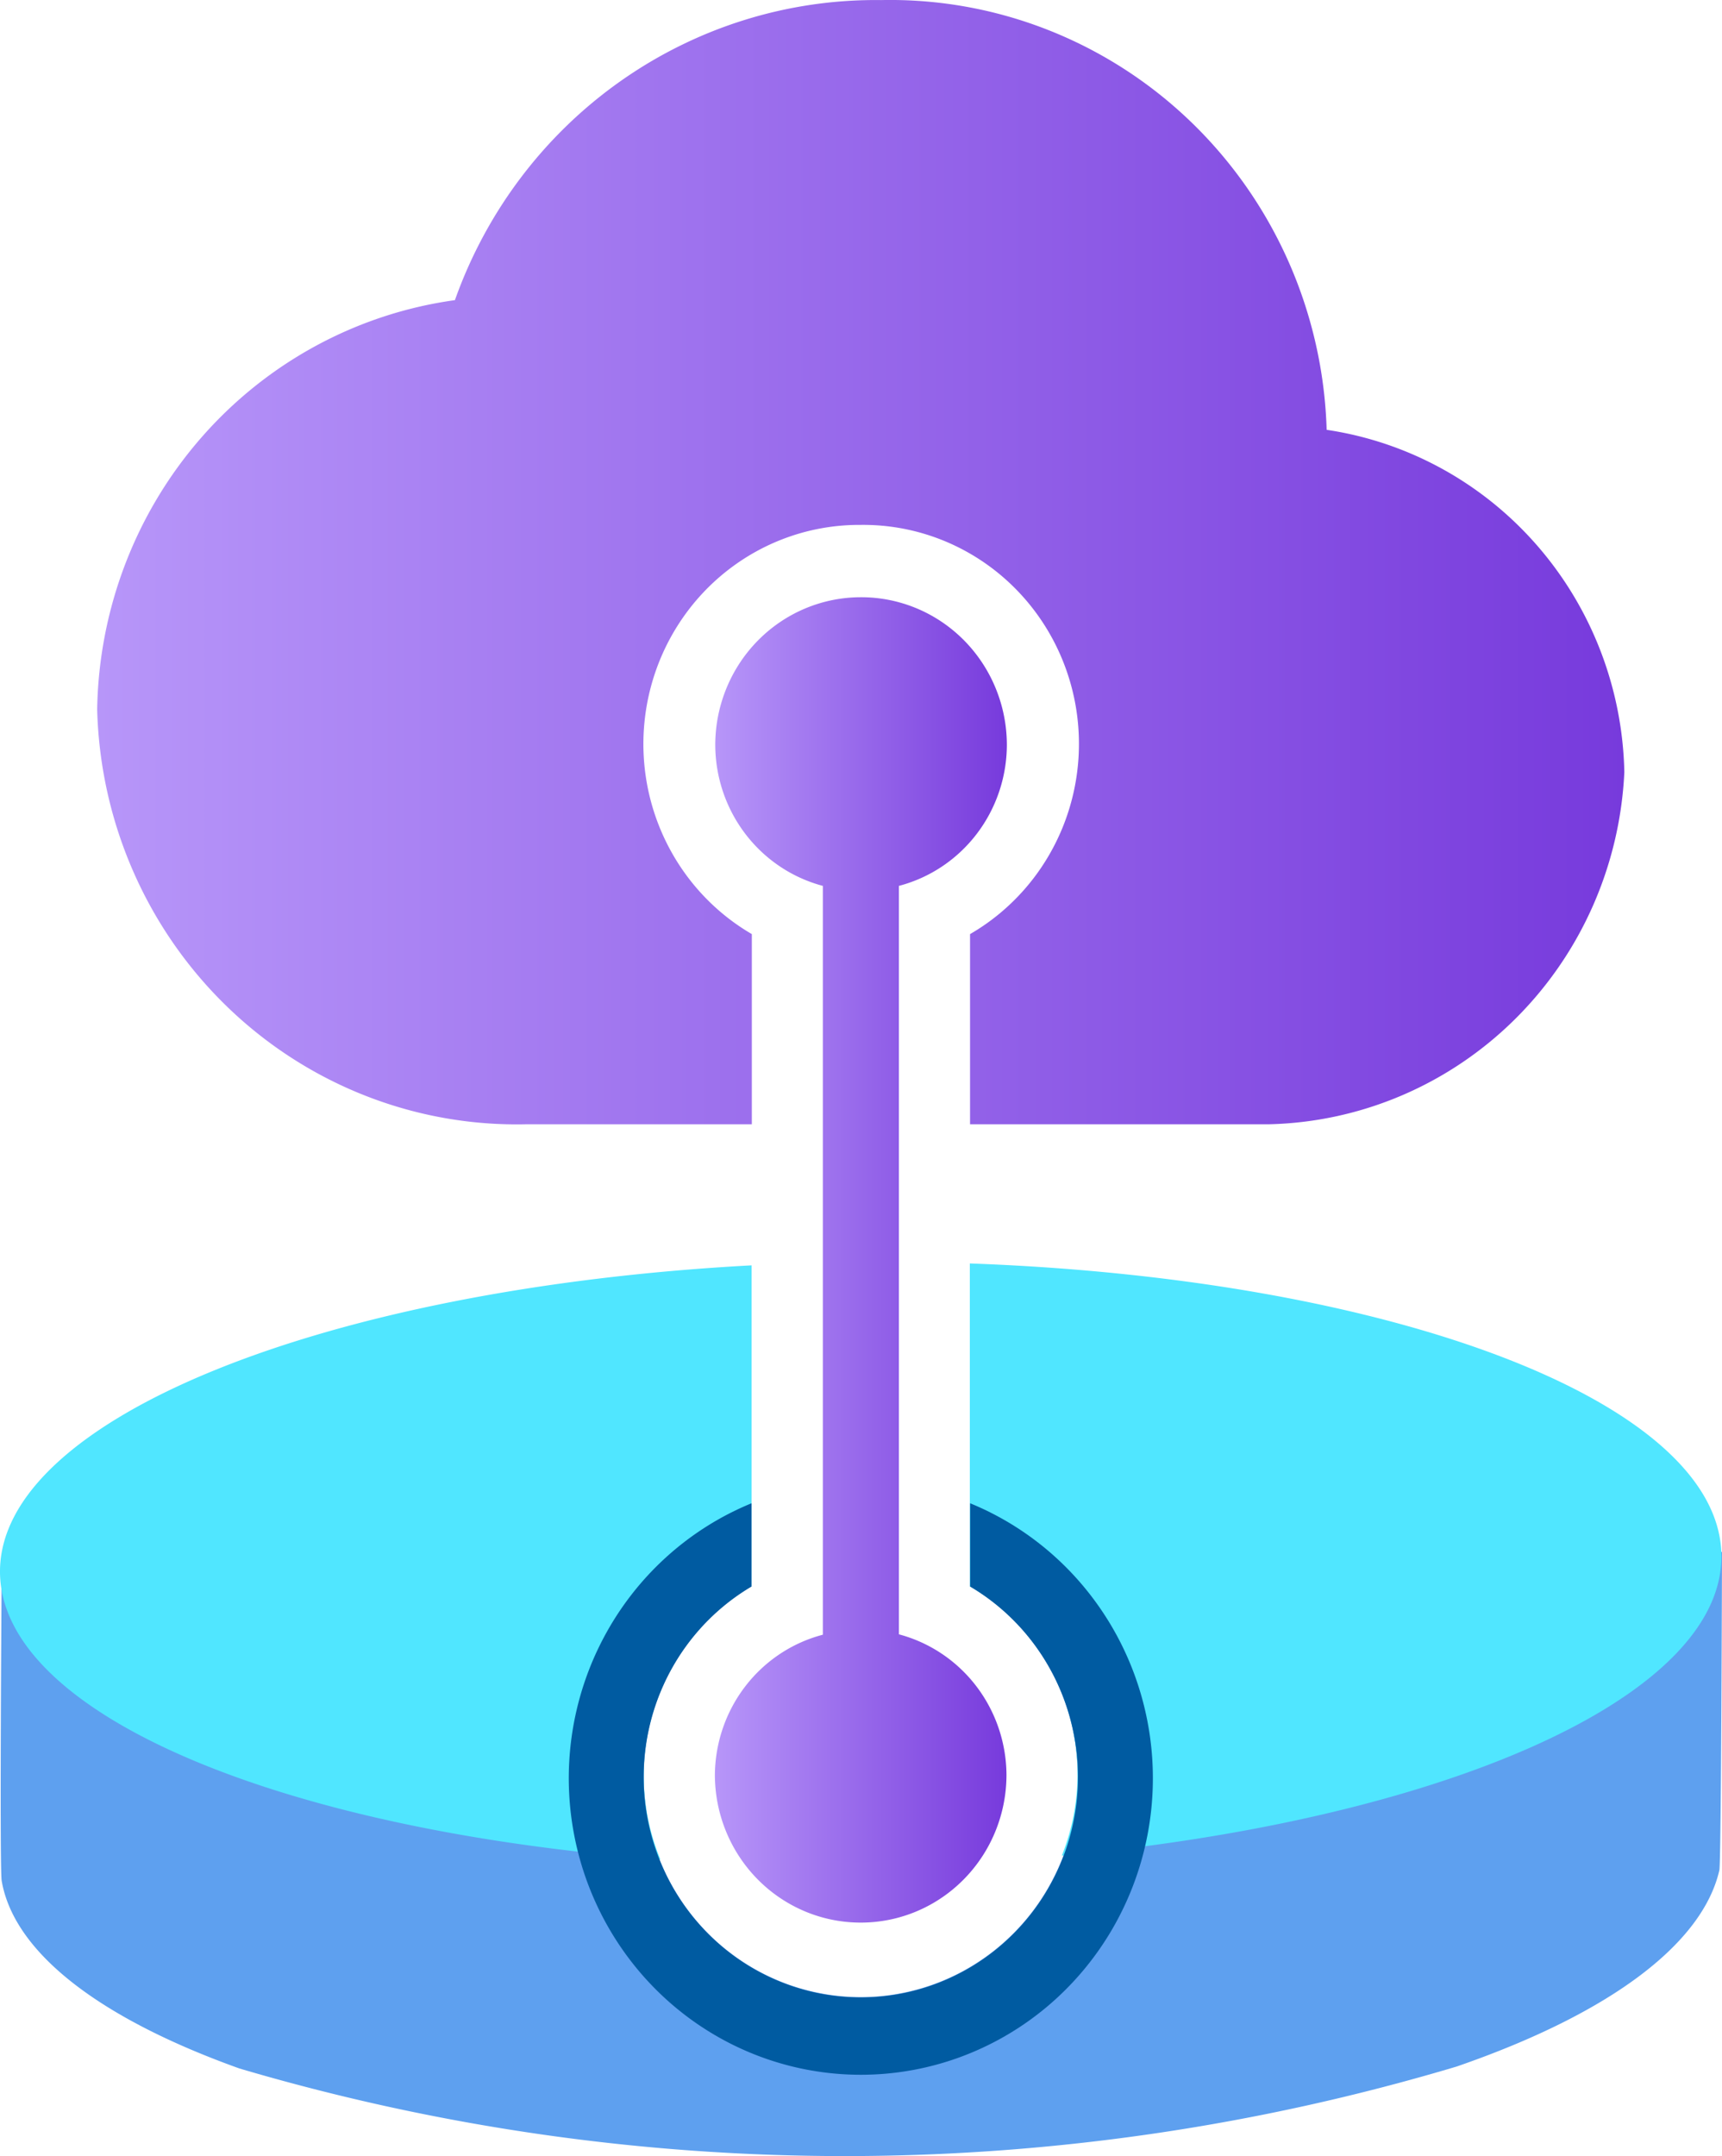 <?xml version="1.0" encoding="UTF-8" standalone="no"?>
<!-- Generated by Microsoft Visio, SVG Export Azure Arc Appliance.svg Page-1 -->

<svg
   xmlns:dc="http://purl.org/dc/elements/1.1/"
   xmlns:cc="http://creativecommons.org/ns#"
   xmlns:rdf="http://www.w3.org/1999/02/22-rdf-syntax-ns#"
   xmlns:svg="http://www.w3.org/2000/svg"
   xmlns="http://www.w3.org/2000/svg"
   xmlns:xlink="http://www.w3.org/1999/xlink"
   xmlns:sodipodi="http://sodipodi.sourceforge.net/DTD/sodipodi-0.dtd"
   xmlns:inkscape="http://www.inkscape.org/namespaces/inkscape"
   width="45.295"
   height="56.694"
   viewBox="0 0 45.295 56.694"
   xml:space="preserve"
   class="st5"
   version="1.1"
   id="svg45"
   sodipodi:docname="Azure Arc Appliance.svg"
   style="font-size:12px;overflow:visible;color-interpolation-filters:sRGB;fill:none;fill-rule:evenodd;stroke-linecap:square;stroke-miterlimit:3"
   inkscape:version="0.92.5 (2060ec1f9f, 2020-04-08)"><sodipodi:namedview
   pagecolor="#ffffff"
   bordercolor="#666666"
   borderopacity="1"
   objecttolerance="10"
   gridtolerance="10"
   guidetolerance="10"
   inkscape:pageopacity="0"
   inkscape:pageshadow="2"
   inkscape:window-width="640"
   inkscape:window-height="480"
   id="namedview47"
   showgrid="false"
   inkscape:zoom="1.898388"
   inkscape:cx="22.648237"
   inkscape:cy="28.140657"
   inkscape:window-x="0"
   inkscape:window-y="0"
   inkscape:window-maximized="0"
   inkscape:current-layer="svg45" />
	<style
   type="text/css"
   id="style2">
	<![CDATA[
		.st1 {fill:#5ea0ef;stroke:none;stroke-linecap:butt;stroke-width:33.605}
		.st2 {fill:#50e6ff;stroke:none;stroke-linecap:butt;stroke-width:33.605}
		.st3 {fill:#005ba1;stroke:none;stroke-linecap:butt;stroke-width:33.605}
		.st4 {fill:url(#grad0-12);stroke:none;stroke-linecap:butt;stroke-width:33.605}
		.st5 {fill:none;fill-rule:evenodd;font-size:12px;overflow:visible;stroke-linecap:square;stroke-miterlimit:3}
	]]>
	</style>

	<defs
   id="Patterns_And_Gradients">
		<linearGradient
   id="grad0-12"
   x1="0"
   y1="0"
   x2="1"
   y2="0"
   gradientTransform="rotate(90,0.5,0.5)">
			<stop
   offset="0"
   stop-color="#b796f9"
   stop-opacity="1"
   id="stop4" />
			<stop
   offset="1"
   stop-color="#773adc"
   stop-opacity="1"
   id="stop6" />
		</linearGradient>
	<linearGradient
   inkscape:collect="always"
   xlink:href="#grad0-12"
   id="linearGradient4559"
   gradientTransform="scale(0.469,2.13)"
   x1="0"
   y1="42.001"
   x2="16.36"
   y2="42.001"
   gradientUnits="userSpaceOnUse" /><linearGradient
   inkscape:collect="always"
   xlink:href="#grad0-12"
   id="linearGradient4561"
   gradientTransform="scale(1.166,0.858)"
   x1="0"
   y1="110.451"
   x2="34.463"
   y2="110.451"
   gradientUnits="userSpaceOnUse" /></defs>
	<g
   id="g43"
   transform="translate(-33.605,-33.605)">
		<title
   id="title10">Page-1</title>
		<g
   id="group9132-1"
   transform="translate(33.565,-34.016)">
			<title
   id="title12">Azure Arc Appliance</title>
			<g
   id="group9133-2">
				<title
   id="title14">g10</title>
				<g
   id="shape9134-3"
   transform="translate(0.025)">
					<title
   id="title16">path2</title>
					<path
   d="m 25.53,108.61 v 0.72 a 5.711,5.796 0 1 1 -5.75,0 v -0.66 l -19.72,0.18 c 0,0 -0.06,7.91 0,8.23 0.31,1.8 2.4,3.55 6.25,4.93 a 56.988,57.837 -180 0 0 32.02,-0.05 c 4.17,-1.44 6.48,-3.29 6.91,-5.16 0.05,-0.23 0.07,-8.37 0.07,-8.37 z"
   class="st1"
   id="path18"
   inkscape:connector-curvature="0"
   style="fill:#5ea0ef;stroke:none;stroke-width:33.605;stroke-linecap:butt" />
				</g>
				<g
   id="shape9135-5"
   transform="translate(0,-7.807)">
					<title
   id="title21">path4-7-9</title>
					<path
   d="m 16.97,122.07 a 5.668,5.752 0 0 1 2.84,-4.94 V 108.7 C 8.62,109.3 0,112.73 0.04,116.78 c 0.04,3.74 7.44,6.79 17.37,7.54 a 5.665,5.749 0 0 1 -0.44,-2.25 z m 8.58,-13.42 v 8.49 a 5.596,5.68 0 0 1 2.42,7.08 c 9.98,-0.93 17.38,-4.14 17.35,-7.89 -0.04,-4.04 -8.65,-7.28 -19.77,-7.68 z"
   class="st2"
   id="path23"
   inkscape:connector-curvature="0"
   style="fill:#50e6ff;stroke:none;stroke-width:33.605;stroke-linecap:butt" />
				</g>
				<g
   id="shape9136-7"
   transform="translate(19.808,-2.141)">
					<title
   id="title26">path6</title>
					<path
   d="m 5.75,109.29 v 2.19 a 5.711,5.796 0 1 1 -5.75,0 v -2.19 a 7.682,7.797 -180 1 0 5.75,0 z"
   class="st3"
   id="path28"
   inkscape:connector-curvature="0"
   style="fill:#005ba1;stroke:none;stroke-width:33.605;stroke-linecap:butt" />
				</g>
				<g
   id="shape9137-9"
   transform="translate(18.844,-6.145)">
					<title
   id="title31">path8</title>
					<path
   d="m 3.84,124.32 a 3.887,3.83 -90 0 0 3.83,-3.89 3.787,3.843 -180 0 0 -2.83,-3.69 V 97.06 a 3.784,3.84 -180 0 0 2.84,-3.69 3.887,3.83 -90 0 0 -3.84,-3.9 3.887,3.83 -90 0 0 -3.83,3.88 3.787,3.843 -180 0 0 2.83,3.71 v 19.69 a 3.784,3.84 -180 0 0 -2.84,3.69 3.891,3.833 -90 0 0 3.84,3.88 z"
   class="st4"
   id="path33"
   inkscape:connector-curvature="0"
   style="fill:url(#linearGradient4559);stroke:none;stroke-width:33.605;stroke-linecap:butt" />
				</g>
				<g
   id="shape9138-13"
   transform="translate(2.596,-27.137)">
					<title
   id="title36">path10</title>
					<path
   d="M 32.34,106.06 A 11.485,11.656 -180 0 0 20.62,94.76 11.761,11.937 -180 0 0 9.41,102.65 10.882,11.044 -180 0 0 0,113.41 11.04,11.205 -180 0 0 11.31,124.32 h 5.91 v -5 a 5.677,5.762 0 0 1 2.86,-10.76 5.758,5.674 90 0 1 2.88,10.76 v 5 h 7.88 a 9.579,9.722 -180 0 0 9.33,-9.26 9.159,9.296 -180 0 0 -7.83,-9 z"
   class="st4"
   id="path38"
   inkscape:connector-curvature="0"
   style="fill:url(#linearGradient4561);stroke:none;stroke-width:33.605;stroke-linecap:butt" />
				</g>
			</g>
		</g>
	</g>
</svg>
